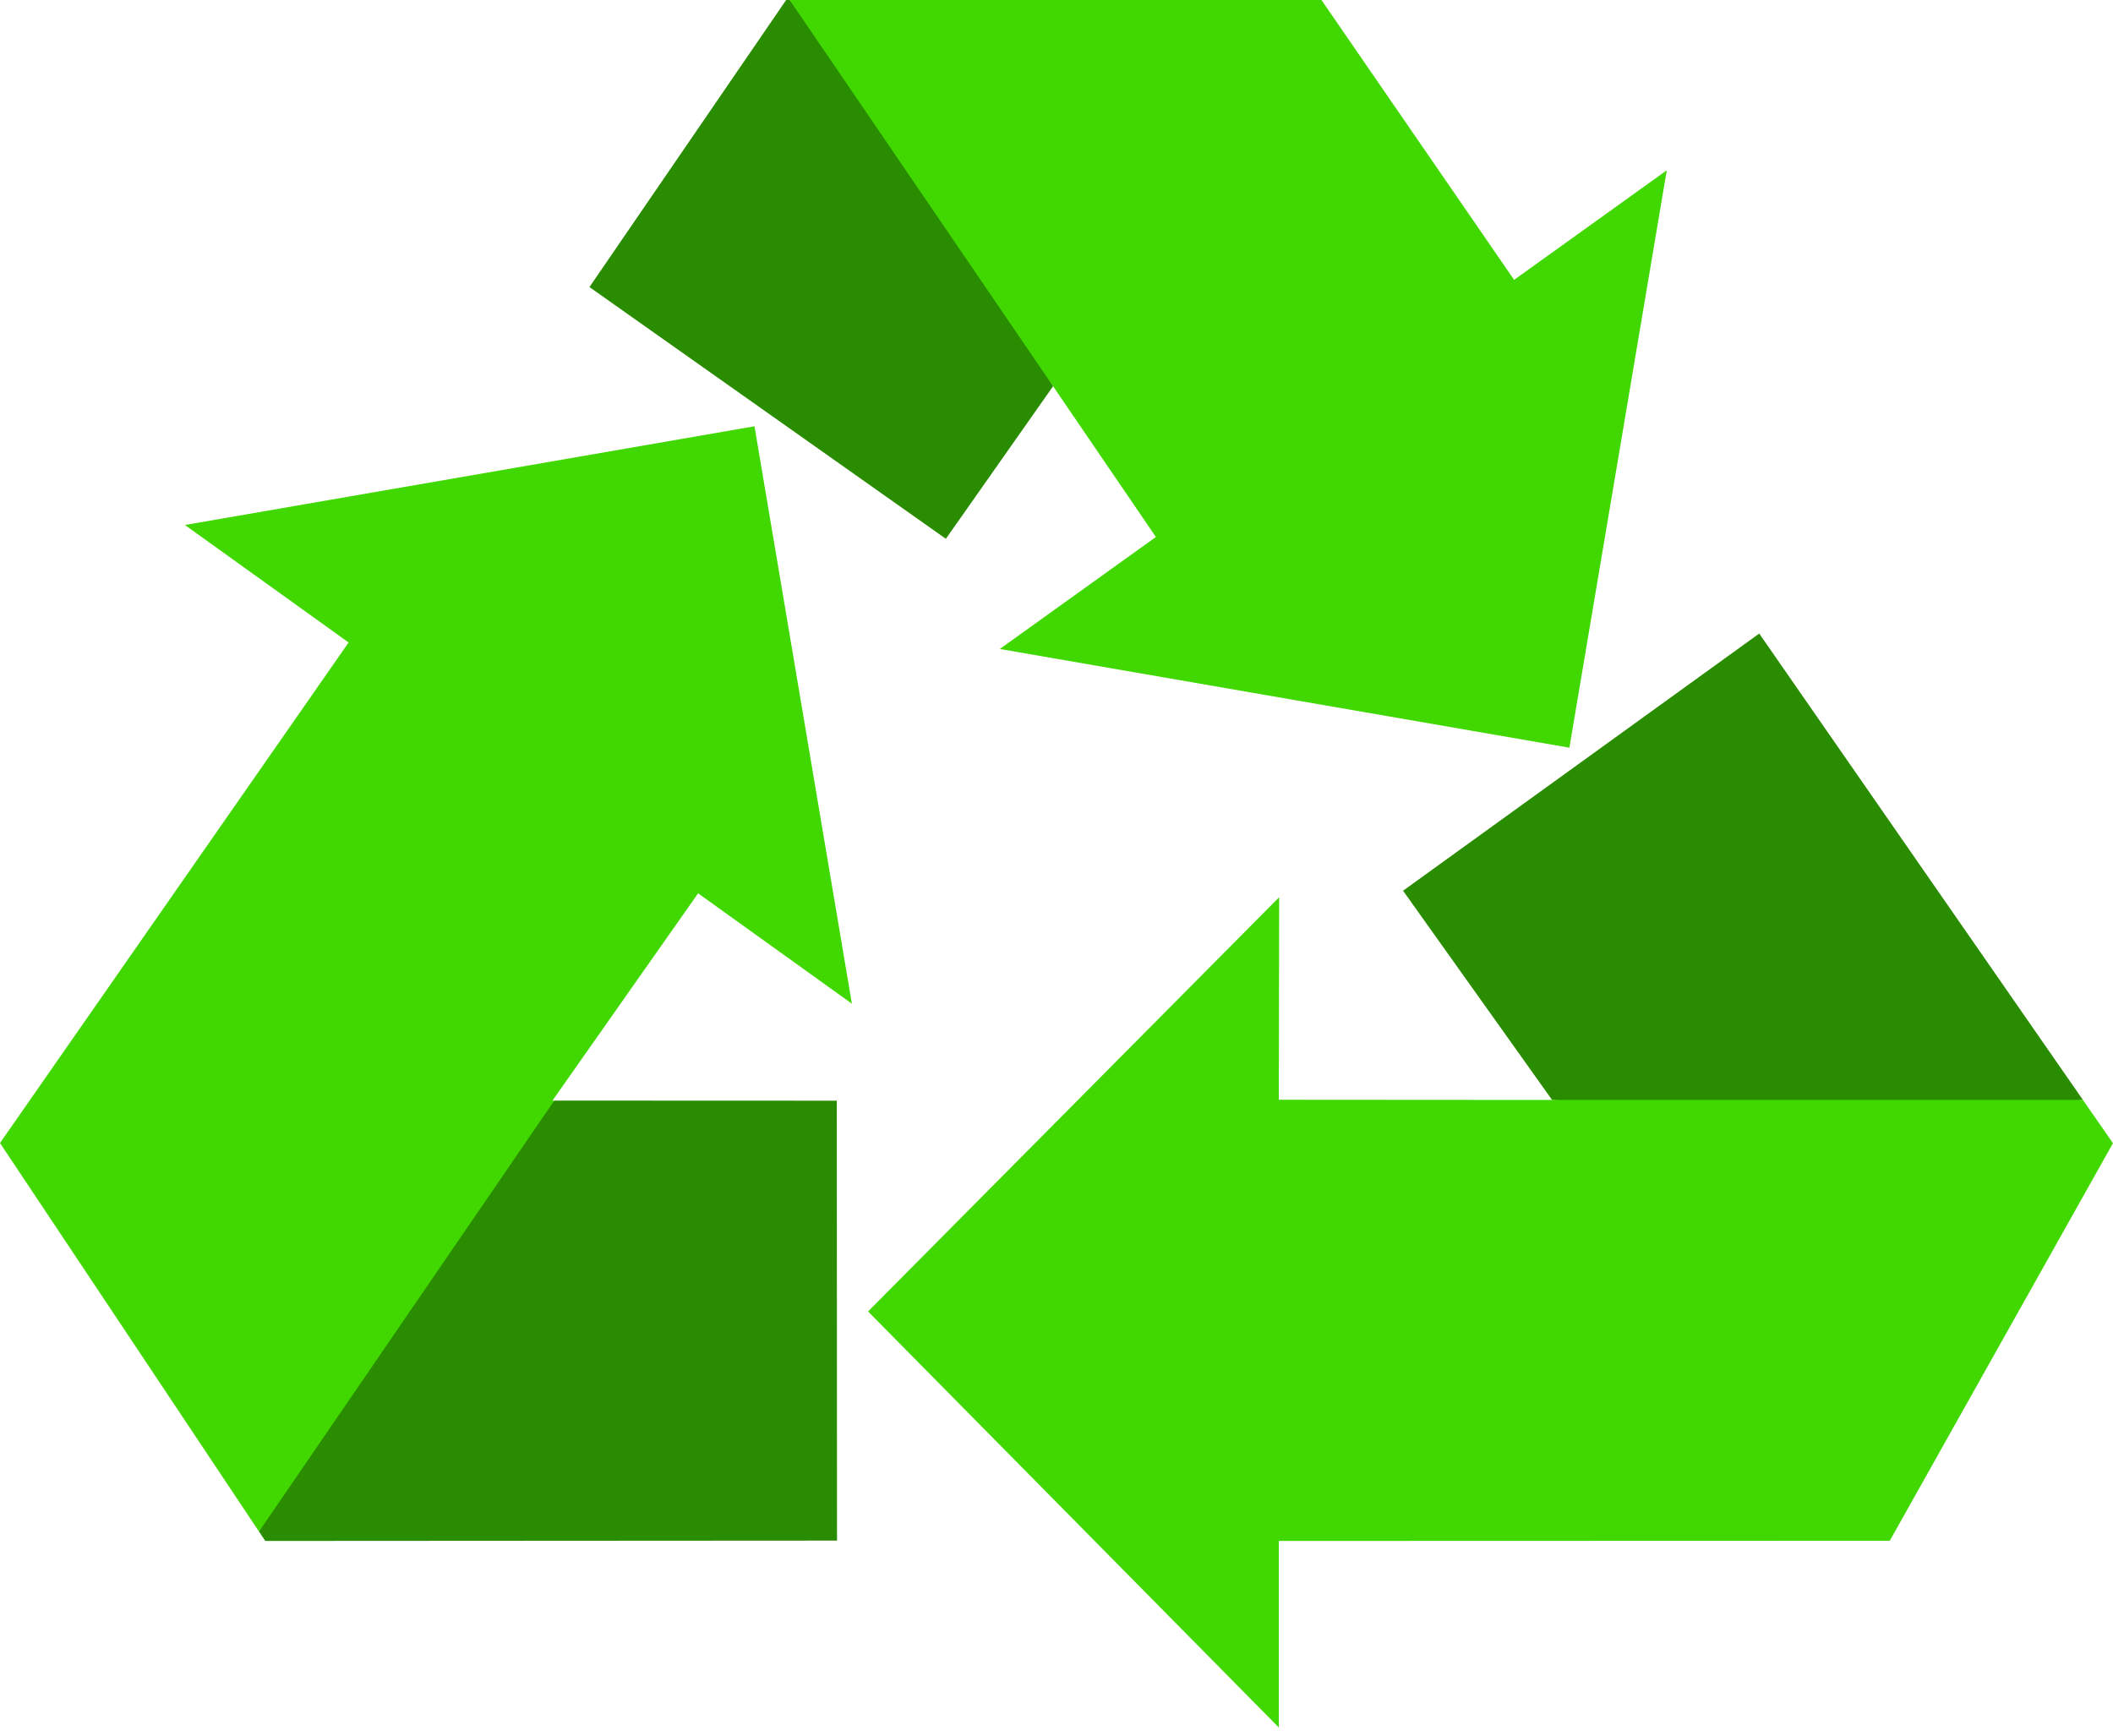 <svg width="56" height="46" viewBox="0 0 56 46" fill="none" xmlns="http://www.w3.org/2000/svg">
<path fill-rule="evenodd" clip-rule="evenodd" d="M14.69 29.169H14.702L22.177 29.172L22.183 40.831L7.03 40.84L6.885 40.622L6.864 40.591L10.091 34.064L14.69 29.169Z" fill="#2A8C00"/>
<path fill-rule="evenodd" clip-rule="evenodd" d="M41.134 29.152L48.486 29.719L55.203 29.152L55.192 29.136L46.624 16.791L37.185 23.607L41.109 29.117L41.134 29.152Z" fill="#2A8C00"/>
<path fill-rule="evenodd" clip-rule="evenodd" d="M20.93 0H20.835L15.622 7.608L25.068 14.28L27.91 10.235L24.795 4.645L20.93 0Z" fill="#2A8C00"/>
<path fill-rule="evenodd" clip-rule="evenodd" d="M33.892 29.147L35.009 29.148L41.134 29.152H35.009H41.134H55.203L55.999 30.298L50.084 40.835L33.892 40.84V45.784L23.006 34.758L33.901 23.78L33.892 29.147Z" fill="#40D800"/>
<path fill-rule="evenodd" clip-rule="evenodd" d="M18.502 23.676L16.733 26.192L16.57 26.425L17.795 24.638L16.57 26.425L14.642 29.169H14.69L6.864 40.591L0 30.294L9.239 17.028L4.901 13.914L19.996 11.298L22.577 26.601L18.502 23.676Z" fill="#40D800"/>
<path fill-rule="evenodd" clip-rule="evenodd" d="M40.128 7.417L44.174 4.513L41.593 19.816L26.498 17.2L30.634 14.232L24.252 4.874L20.928 0L30.634 14.232L20.928 0H20.935H35.022L40.128 7.417Z" fill="#40D800"/>
</svg>
